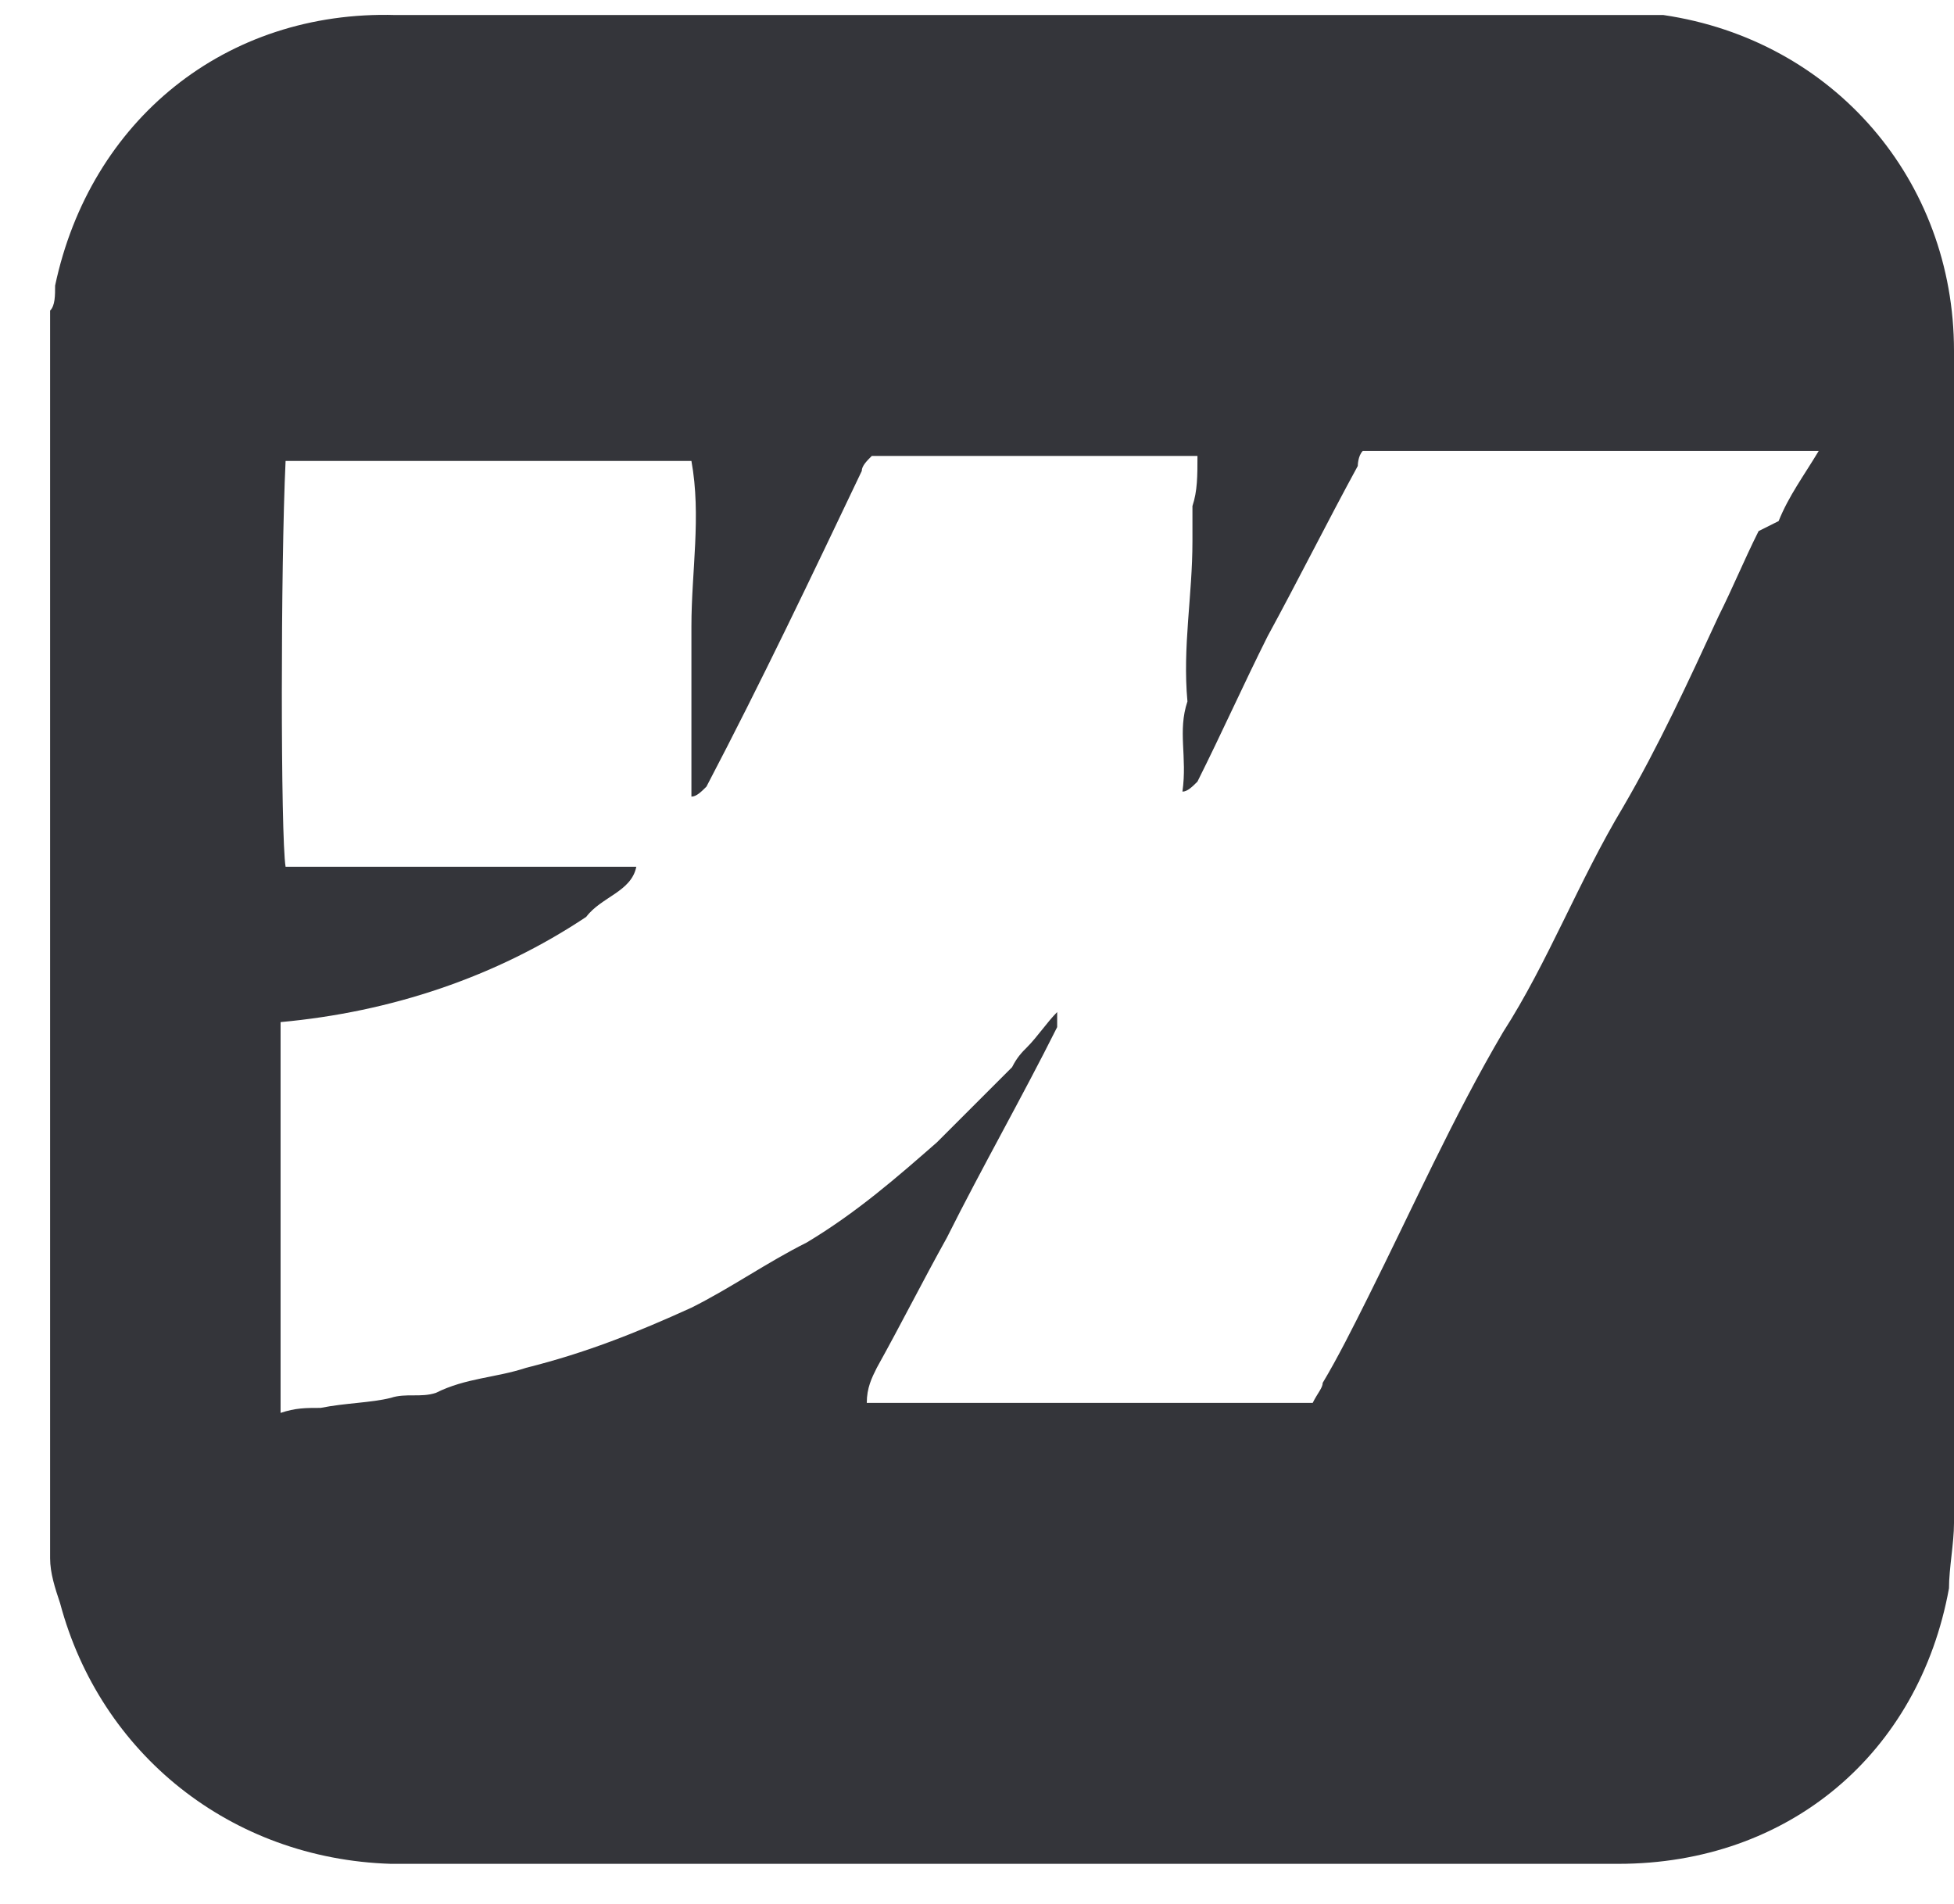 <?xml version="1.0" encoding="UTF-8"?>
<svg id="Capa_1" xmlns="http://www.w3.org/2000/svg" version="1.1" viewBox="0 0 39 38">
  <!-- Generator: Adobe Illustrator 29.0.1, SVG Export Plug-In . SVG Version: 2.1.0 Build 192)  -->
  <defs>
    <style>
      .st0 {
        fill: #34353a;
      }
    </style>
  </defs>
  <path class="st0" d="M33.2.3c-.4,0-.8,0-1.1,0H7.9C4.5.2,1.8,2.4,1.1,5.7c0,.2,0,.4-.1.5v24.9c0,.3.1.6.2.9.8,3,3.4,5.1,6.6,5.2,8.2,0,16.3,0,24.5,0,3.4,0,6-2.2,6.6-5.5,0-.4.1-.9.1-1.3V7c0-3.4-2.4-6.2-5.8-6.7h0ZM35.1,10.6c-.3.6-.5,1.1-.8,1.7-.6,1.3-1.2,2.6-1.9,3.8-.9,1.5-1.5,3.1-2.4,4.5-1,1.7-1.8,3.5-2.7,5.3-.3.6-.6,1.2-.9,1.7,0,.1-.1.2-.2.4h-8.9c0-.3.1-.5.2-.7.5-.9.9-1.7,1.4-2.6.7-1.4,1.5-2.8,2.2-4.2,0,0,0-.1,0-.3-.2.2-.4.5-.6.7-.1.1-.2.2-.3.4-.5.5-1,1-1.5,1.5-.8.7-1.6,1.4-2.6,2-.8.4-1.5.9-2.3,1.3-1.1.5-2.1.9-3.3,1.2-.6.2-1.2.2-1.8.5-.3.1-.6,0-.9.1-.4.1-.9.1-1.4.2-.3,0-.5,0-.8.1v-7.8c2.2-.2,4.3-.9,6.1-2.1.3-.4.9-.5,1-1h-7c-.1-.6-.1-6,0-8.1h8.1c.2,1.1,0,2.2,0,3.3v3.4c.1,0,.2-.1.3-.2,1.1-2.1,2.1-4.2,3.1-6.3,0-.1.1-.2.2-.3h6.5c0,.4,0,.7-.1,1,0,.2,0,.4,0,.7,0,1.1-.2,2.1-.1,3.2-.2.6,0,1.1-.1,1.8.1,0,.2-.1.3-.2.5-1,.9-1.9,1.4-2.9.6-1.1,1.2-2.3,1.8-3.4,0,0,0-.2.1-.3h9.1c-.3.5-.6.9-.8,1.4h0Z"/>
</svg>